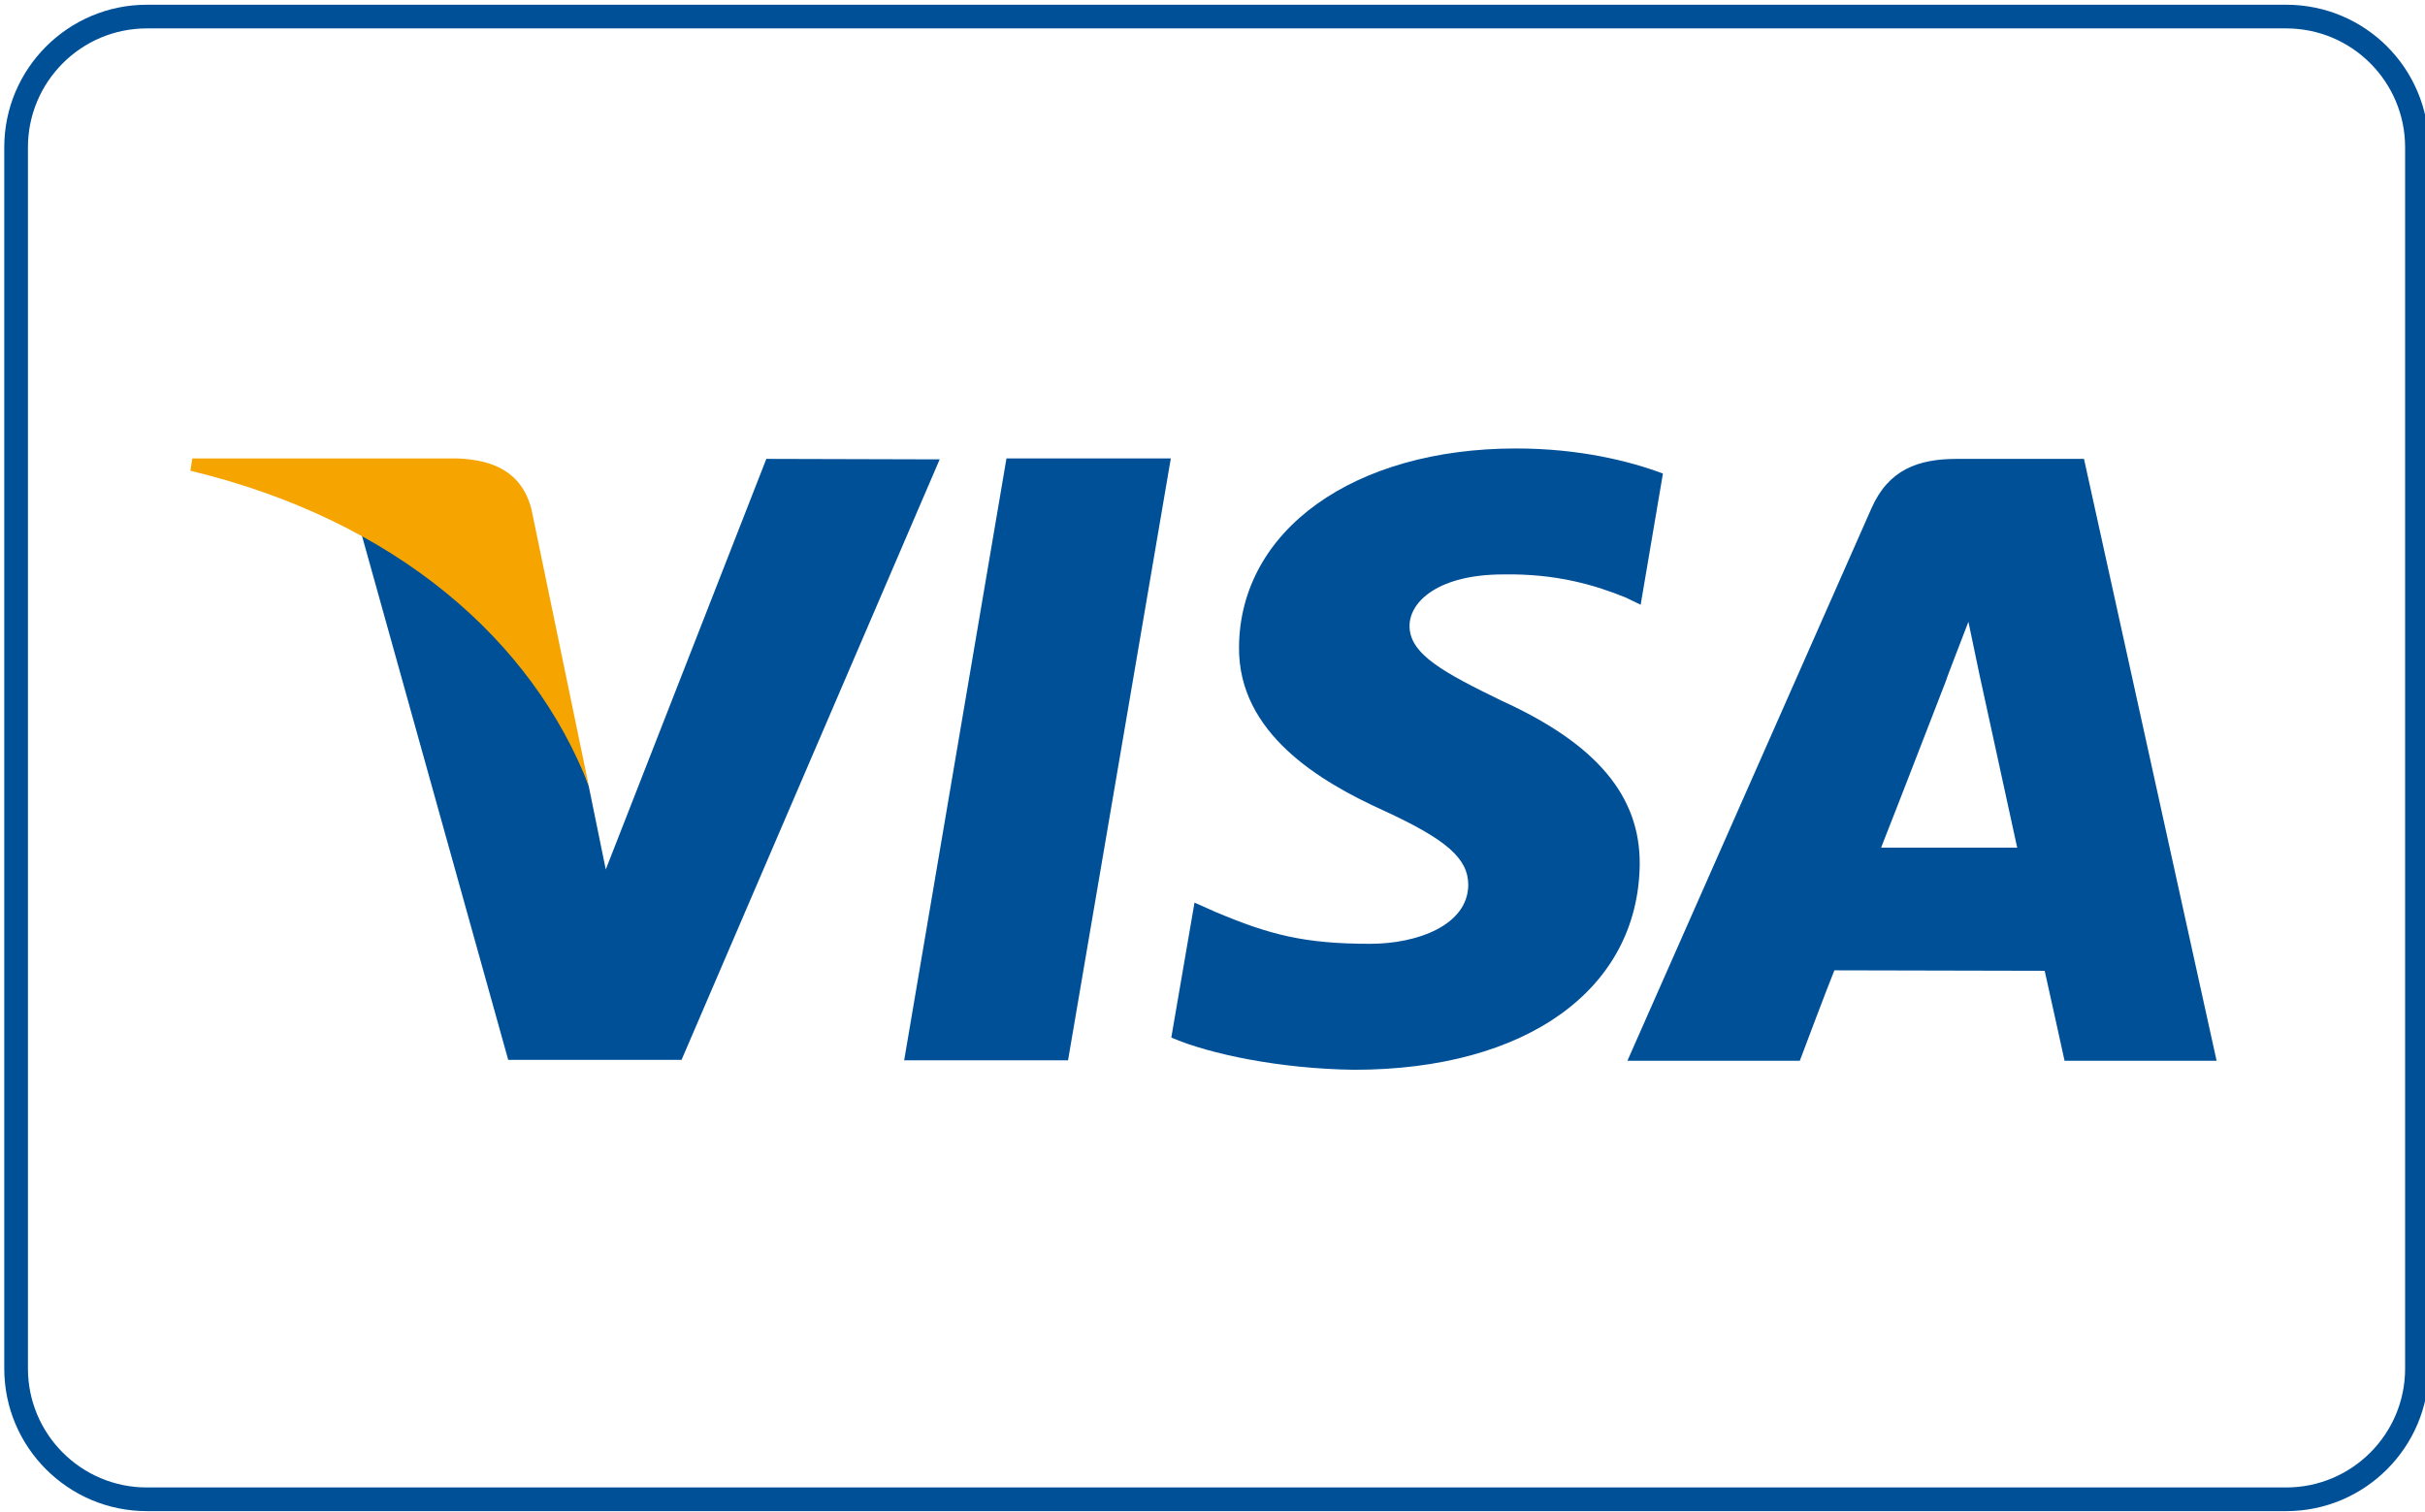 <?xml version="1.0" encoding="utf-8"?>
<!-- Generator: Adobe Illustrator 22.1.0, SVG Export Plug-In . SVG Version: 6.00 Build 0)  -->
<svg version="1.1" id="Layer_1" xmlns="http://www.w3.org/2000/svg" xmlns:xlink="http://www.w3.org/1999/xlink" x="0px" y="0px"
	 viewBox="0 0 512 319.2" style="enable-background:new 0 0 512 319.2;" xml:space="preserve">
<style type="text/css">
	.st0{fill:#005098;}
	.st1{fill:#F6A500;}
</style>
<g>
	<g>
		<path class="st0" d="M482.7,6c13.9,0,25.1,11.3,25.1,25.1V289c0,13.9-11.3,25.1-25.1,25.1H31c-13.9,0-25.1-11.3-25.1-25.1V31.1
			C5.9,17.3,17.1,6,31,6L482.7,6 M482.7,1H31C14.4,1,0.9,14.5,0.9,31.1V289c0,16.6,13.5,30.1,30.1,30.1h451.7
			c16.6,0,30.1-13.5,30.1-30.1V31.1C512.8,14.5,499.4,1,482.7,1L482.7,1z"/>
	</g>
	<g>
		<polygon class="st0" points="190.9,223.9 212.5,96.8 247.2,96.8 225.5,223.9 		"/>
		<path class="st0" d="M351.1,100c-6.9-2.6-17.6-5.3-31-5.3c-34.2,0-58.3,17.2-58.5,41.9c-0.2,18.3,17.2,28.5,30.4,34.5
			c13.5,6.2,18,10.2,18,15.8c-0.1,8.5-10.8,12.4-20.7,12.4c-13.9,0-21.2-1.9-32.6-6.7l-4.5-2l-4.9,28.5c8.1,3.5,23,6.6,38.6,6.8
			c36.4,0,60-17,60.3-43.4c0.1-14.4-9.1-25.4-29.1-34.5c-12.1-5.9-19.5-9.8-19.5-15.8c0-5.3,6.3-10.9,19.8-10.9
			c11.3-0.2,19.5,2.3,25.9,4.9l3.1,1.5L351.1,100L351.1,100z"/>
		<path class="st0" d="M440,96.9h-26.8c-8.3,0-14.5,2.3-18.1,10.5L343.6,224H380c0,0,5.9-15.7,7.3-19.1c4,0,39.3,0.1,44.4,0.1
			c1,4.4,4.2,19,4.2,19H468L440,96.9L440,96.9z M397.2,178.9c2.9-7.3,13.8-35.5,13.8-35.5c-0.2,0.3,2.8-7.4,4.6-12.1l2.3,11
			c0,0,6.6,30.3,8,36.7H397.2L397.2,178.9z"/>
		<path class="st0" d="M161.8,96.9l-33.9,86.7l-3.6-17.6c-6.3-20.3-26-42.3-48-53.3l31,111.1l36.6,0l54.5-126.8L161.8,96.9
			L161.8,96.9z"/>
		<path class="st1" d="M96.5,96.8H40.6l-0.4,2.6c43.5,10.5,72.2,35.9,84.1,66.5l-12.1-58.4C110.1,99.5,104,97.1,96.5,96.8L96.5,96.8
			z"/>
	</g>
</g>
</svg>
